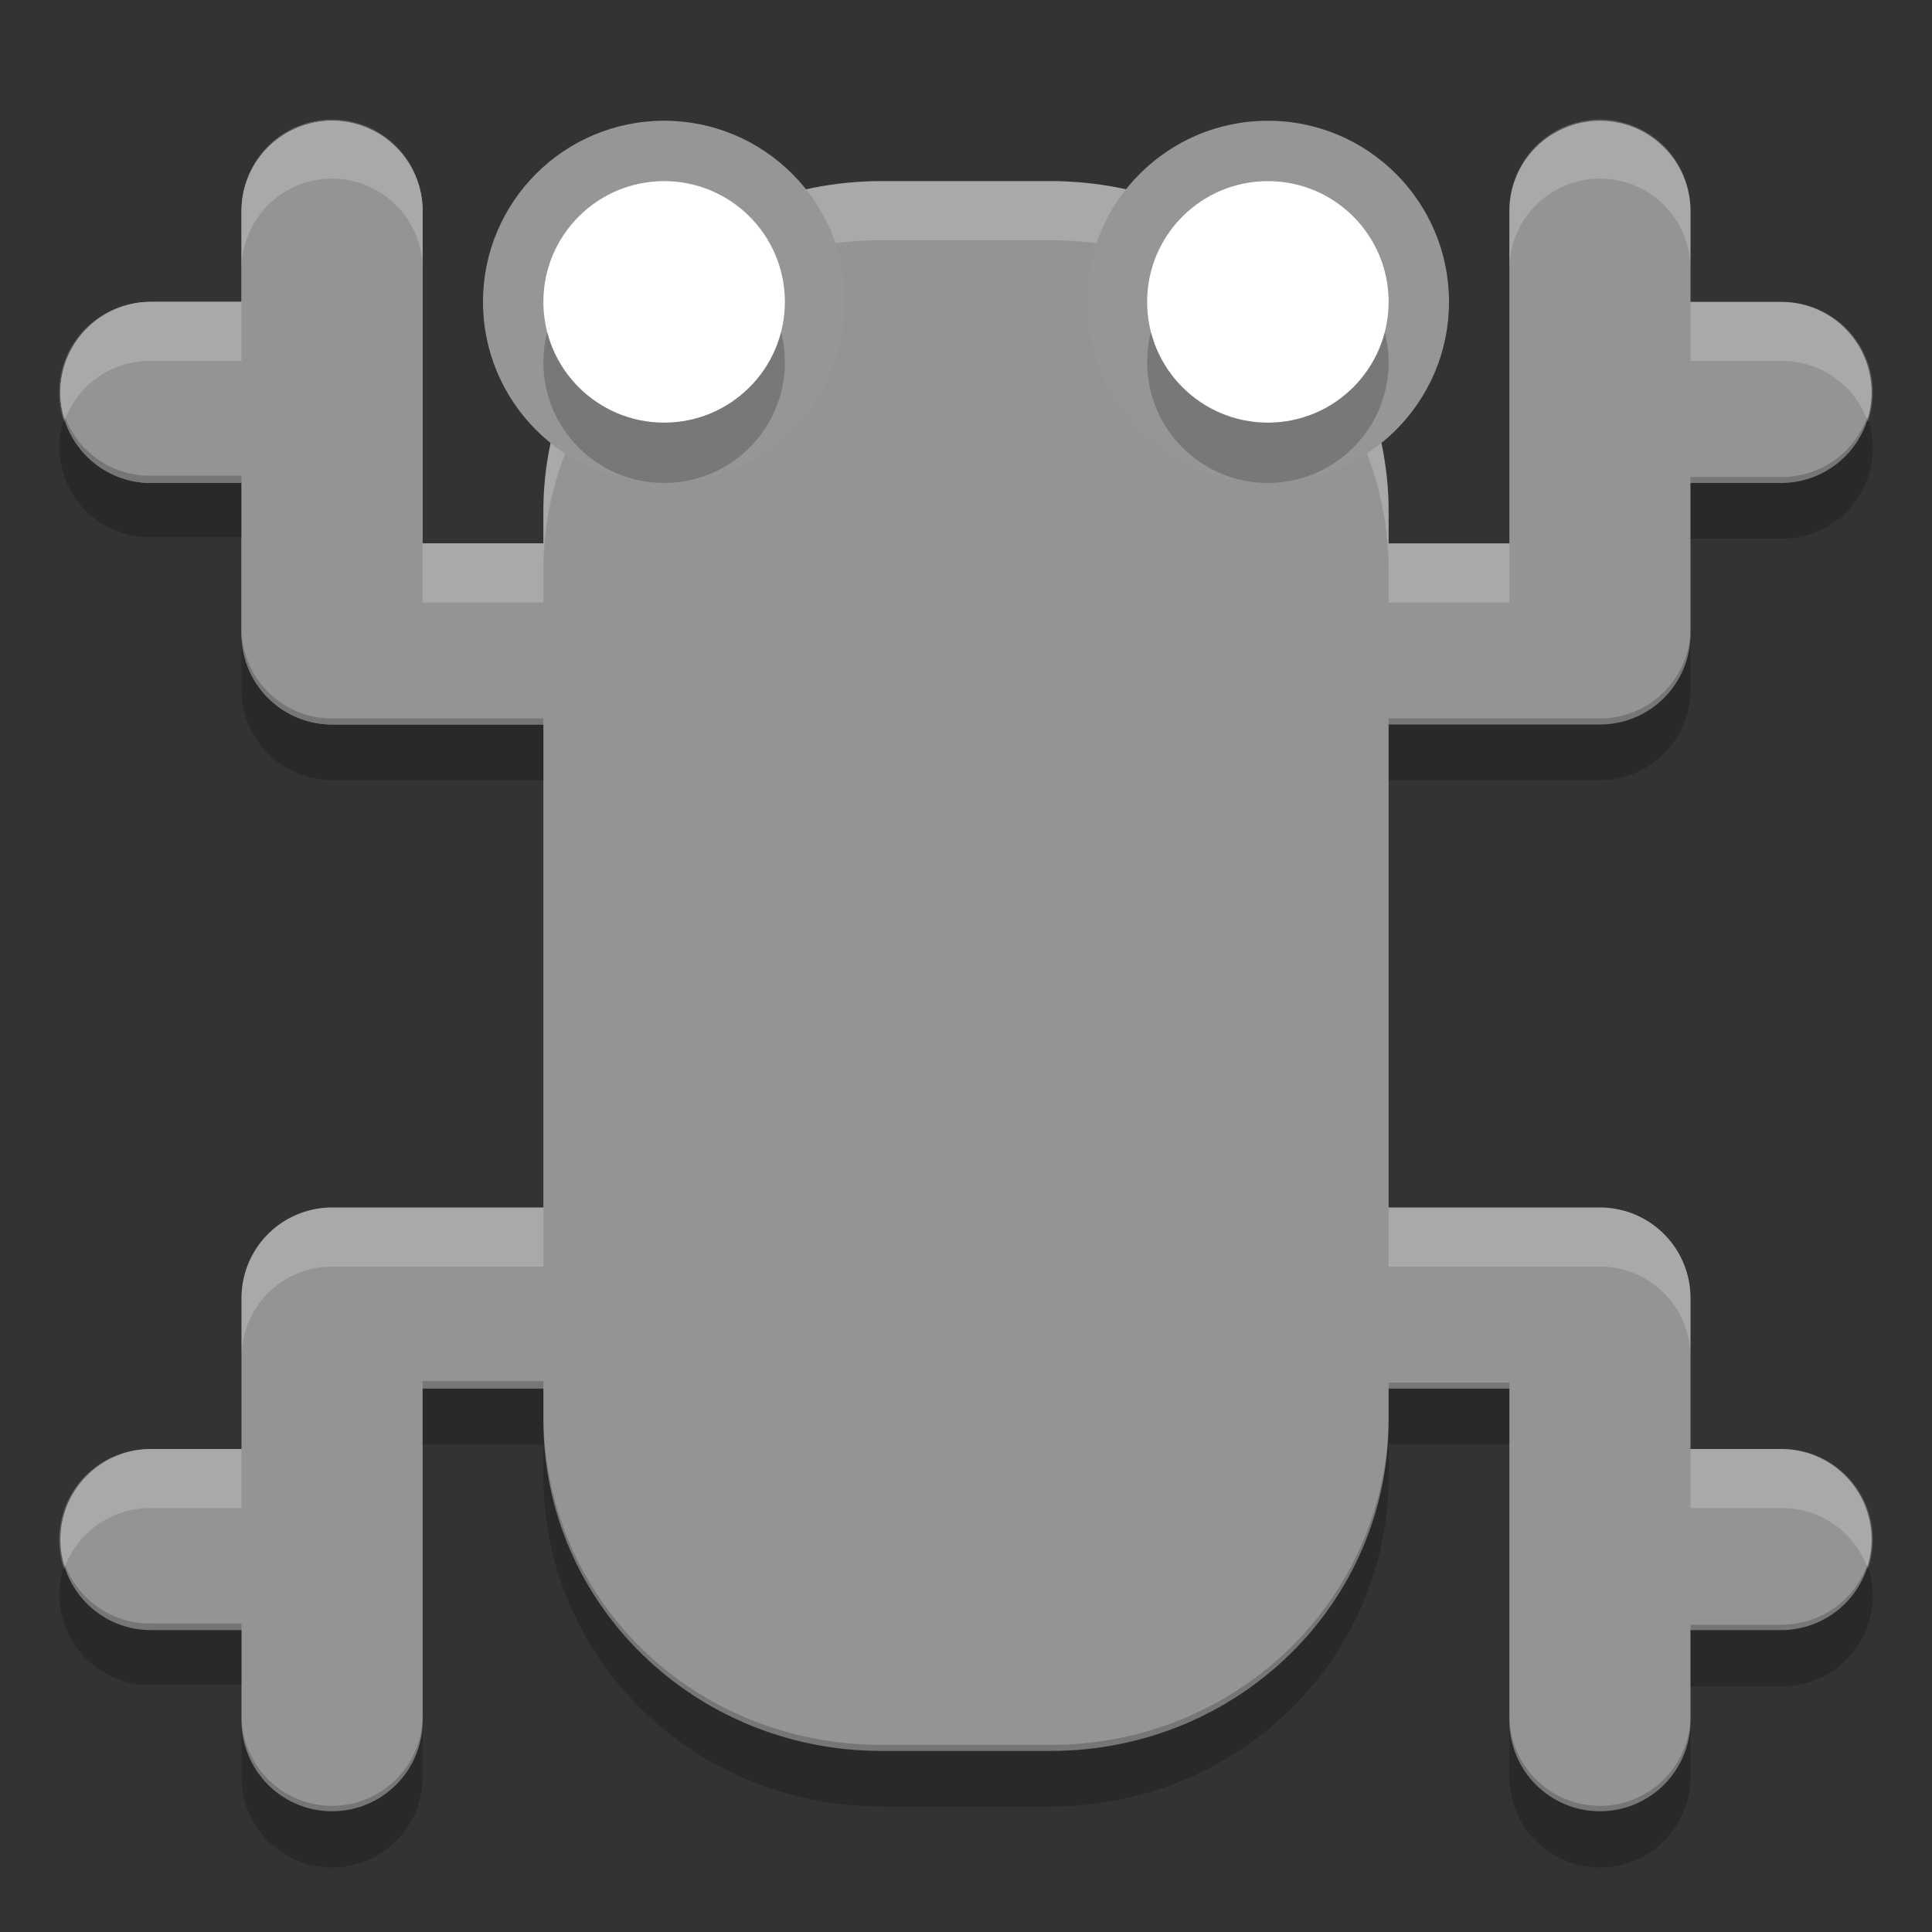 <svg xmlns="http://www.w3.org/2000/svg" width="32" height="32" version="1.1" viewBox="0 0 32 32">
 <rect x="0" y="0" width="32" height="32" fill="#333333" stroke="none"/>
 <g transform="translate(0 -1020.4)">
  <path fill="#949494" d="m14.6 1023.4h2.8c3.102 0 5.6 2.441 5.6 5.474v15.053c0 3.033-2.498 5.474-5.6 5.474h-2.8c-3.102 0-5.6-2.441-5.6-5.474v-15.053c0-3.033 2.498-5.474 5.6-5.474z"/>
  <g fill="none" stroke="#949494" stroke-linecap="round" stroke-linejoin="round" stroke-width="3">
   <path d="m5.5 1023.9v7h7"/>
   <path d="m2.5 1026.9h2"/>
  </g>
  <path fill="none" stroke="#949494" stroke-linecap="round" stroke-linejoin="round" stroke-width="3" d="m5.5 1023.9v7h7"/>
  <path fill="none" stroke="#949494" stroke-linecap="round" stroke-linejoin="round" stroke-width="3" d="m2.5 1026.9h2"/>
  <path fill="none" stroke="#949494" stroke-linecap="round" stroke-linejoin="round" stroke-width="3" d="m5.5 1048.9v-7h7"/>
  <path fill="none" stroke="#949494" stroke-linecap="round" stroke-linejoin="round" stroke-width="3" d="m2.5 1045.9h2"/>
  <path fill="none" stroke="#949494" stroke-linecap="round" stroke-linejoin="round" stroke-width="3" d="m26.5 1023.9v7h-7"/>
  <path fill="none" stroke="#949494" stroke-linecap="round" stroke-linejoin="round" stroke-width="3" d="m29.5 1026.9h-2"/>
  <path fill="none" stroke="#949494" stroke-linecap="round" stroke-linejoin="round" stroke-width="3" d="m26.5 1048.9v-7h-7"/>
  <path fill="none" stroke="#949494" stroke-linecap="round" stroke-linejoin="round" stroke-width="3" d="m29.5 1045.9h-2"/>
  <path fill-rule="evenodd" opacity=".2" d="m1.07 1027.3a1.5 1.5 0 0 0 1.43 2h1.5v-1.021h-1.5a1.5 1.5 0 0 1 -1.43 -0.99zm29.859 0a1.5 1.5 0 0 1 -1.429 1h-1.5v1.021h1.5a1.5 1.5 0 0 0 1.43 -2.01zm-26.929 3.5v1.021a1.5 1.5 0 0 0 1.5 1.5h3.5v-1.021h-3.5a1.5 1.5 0 0 1 -1.5 -1.5zm24 0a1.5 1.5 0 0 1 -1.5 1.5h-3.5v1.021h3.5a1.5 1.5 0 0 0 1.5 -1.5v-1.021zm-21 12.5v1.021h2v0.525c0 3.033 2.497 5.475 5.6 5.475h2.801c3.102 0 5.6-2.442 5.6-5.475v-0.525h2v-1.021h-2v0.525c0 3.033-2.497 5.475-5.6 5.475h-2.801c-3.103 0-5.6-2.4-5.6-5.5v-0.525h-2zm-5.93 3.01a1.5 1.5 0 0 0 1.43 2h1.5v-1.021h-1.5a1.5 1.5 0 0 1 -1.43 -0.99zm29.859 0a1.5 1.5 0 0 1 -1.429 1h-1.5v1.021h1.5a1.5 1.5 0 0 0 1.43 -2.01zm-26.929 2.5v1.021a1.5 1.5 0 1 0 3 0v-1.021a1.5 1.5 0 1 1 -3 0zm21 0v1.021a1.5 1.5 0 1 0 3 0v-1.021a1.5 1.5 0 1 1 -3 0z"/>
  <path fill="#fff" fill-rule="evenodd" opacity=".2" d="m5.477 1.98a1.5 1.5 0 0 0 -1.477 1.52v0.979a1.5 1.5 0 0 1 1.477 -1.52 1.5 1.5 0 0 1 1.523 1.52v-0.979a1.5 1.5 0 0 0 -1.523 -1.52zm21 0a1.5 1.5 0 0 0 -1.477 1.52v0.979a1.5 1.5 0 0 1 1.477 -1.52 1.5 1.5 0 0 1 1.523 1.52v-0.979a1.5 1.5 0 0 0 -1.523 -1.52zm-11.877 1.02c-3.103 0-5.6 2.442-5.6 5.475v0.525h-2v0.979h2v-0.525c0-3.033 2.497-5.475 5.6-5.475h2.8c3.103 0 5.6 2.442 5.6 5.475v0.525h2v-0.979h-2v-0.525c0-3.033-2.497-5.475-5.6-5.475h-2.8zm-12.1 2a1.5 1.5 0 0 0 -1.438 1.99 1.5 1.5 0 0 1 1.438 -1.012h1.5v-0.979h-1.5zm25.5 0v0.979h1.5a1.5 1.5 0 0 1 1.438 1.01 1.5 1.5 0 0 0 -1.438 -1.988h-1.5zm-22.5 15a1.5 1.5 0 0 0 -1.5 1.5v0.979a1.5 1.5 0 0 1 1.5 -1.5h3.5v-0.979h-3.5zm17.5 0v0.979h3.5a1.5 1.5 0 0 1 1.5 1.5v-0.979a1.5 1.5 0 0 0 -1.5 -1.5h-3.5zm-20.5 4a1.5 1.5 0 0 0 -1.438 1.99 1.5 1.5 0 0 1 1.438 -1.011h1.5v-0.979h-1.5zm25.5 0v0.979h1.5a1.5 1.5 0 0 1 1.438 1.009 1.5 1.5 0 0 0 -1.438 -1.988h-1.5z" transform="translate(0 1020.4)"/>
  <g>
   <circle fill="#969696" cx="11" cy="1025.4" r="3"/>
   <circle opacity=".2" cx="11" cy="1026.4" r="2"/>
   <circle fill="#fff" cx="11" cy="1025.4" r="2"/>
  </g>
  <g transform="translate(10)">
   <circle fill="#969696" cx="11" cy="1025.4" r="3"/>
   <circle opacity=".2" cx="11" cy="1026.4" r="2"/>
   <circle fill="#fff" cx="11" cy="1025.4" r="2"/>
  </g>
 </g>
</svg>
